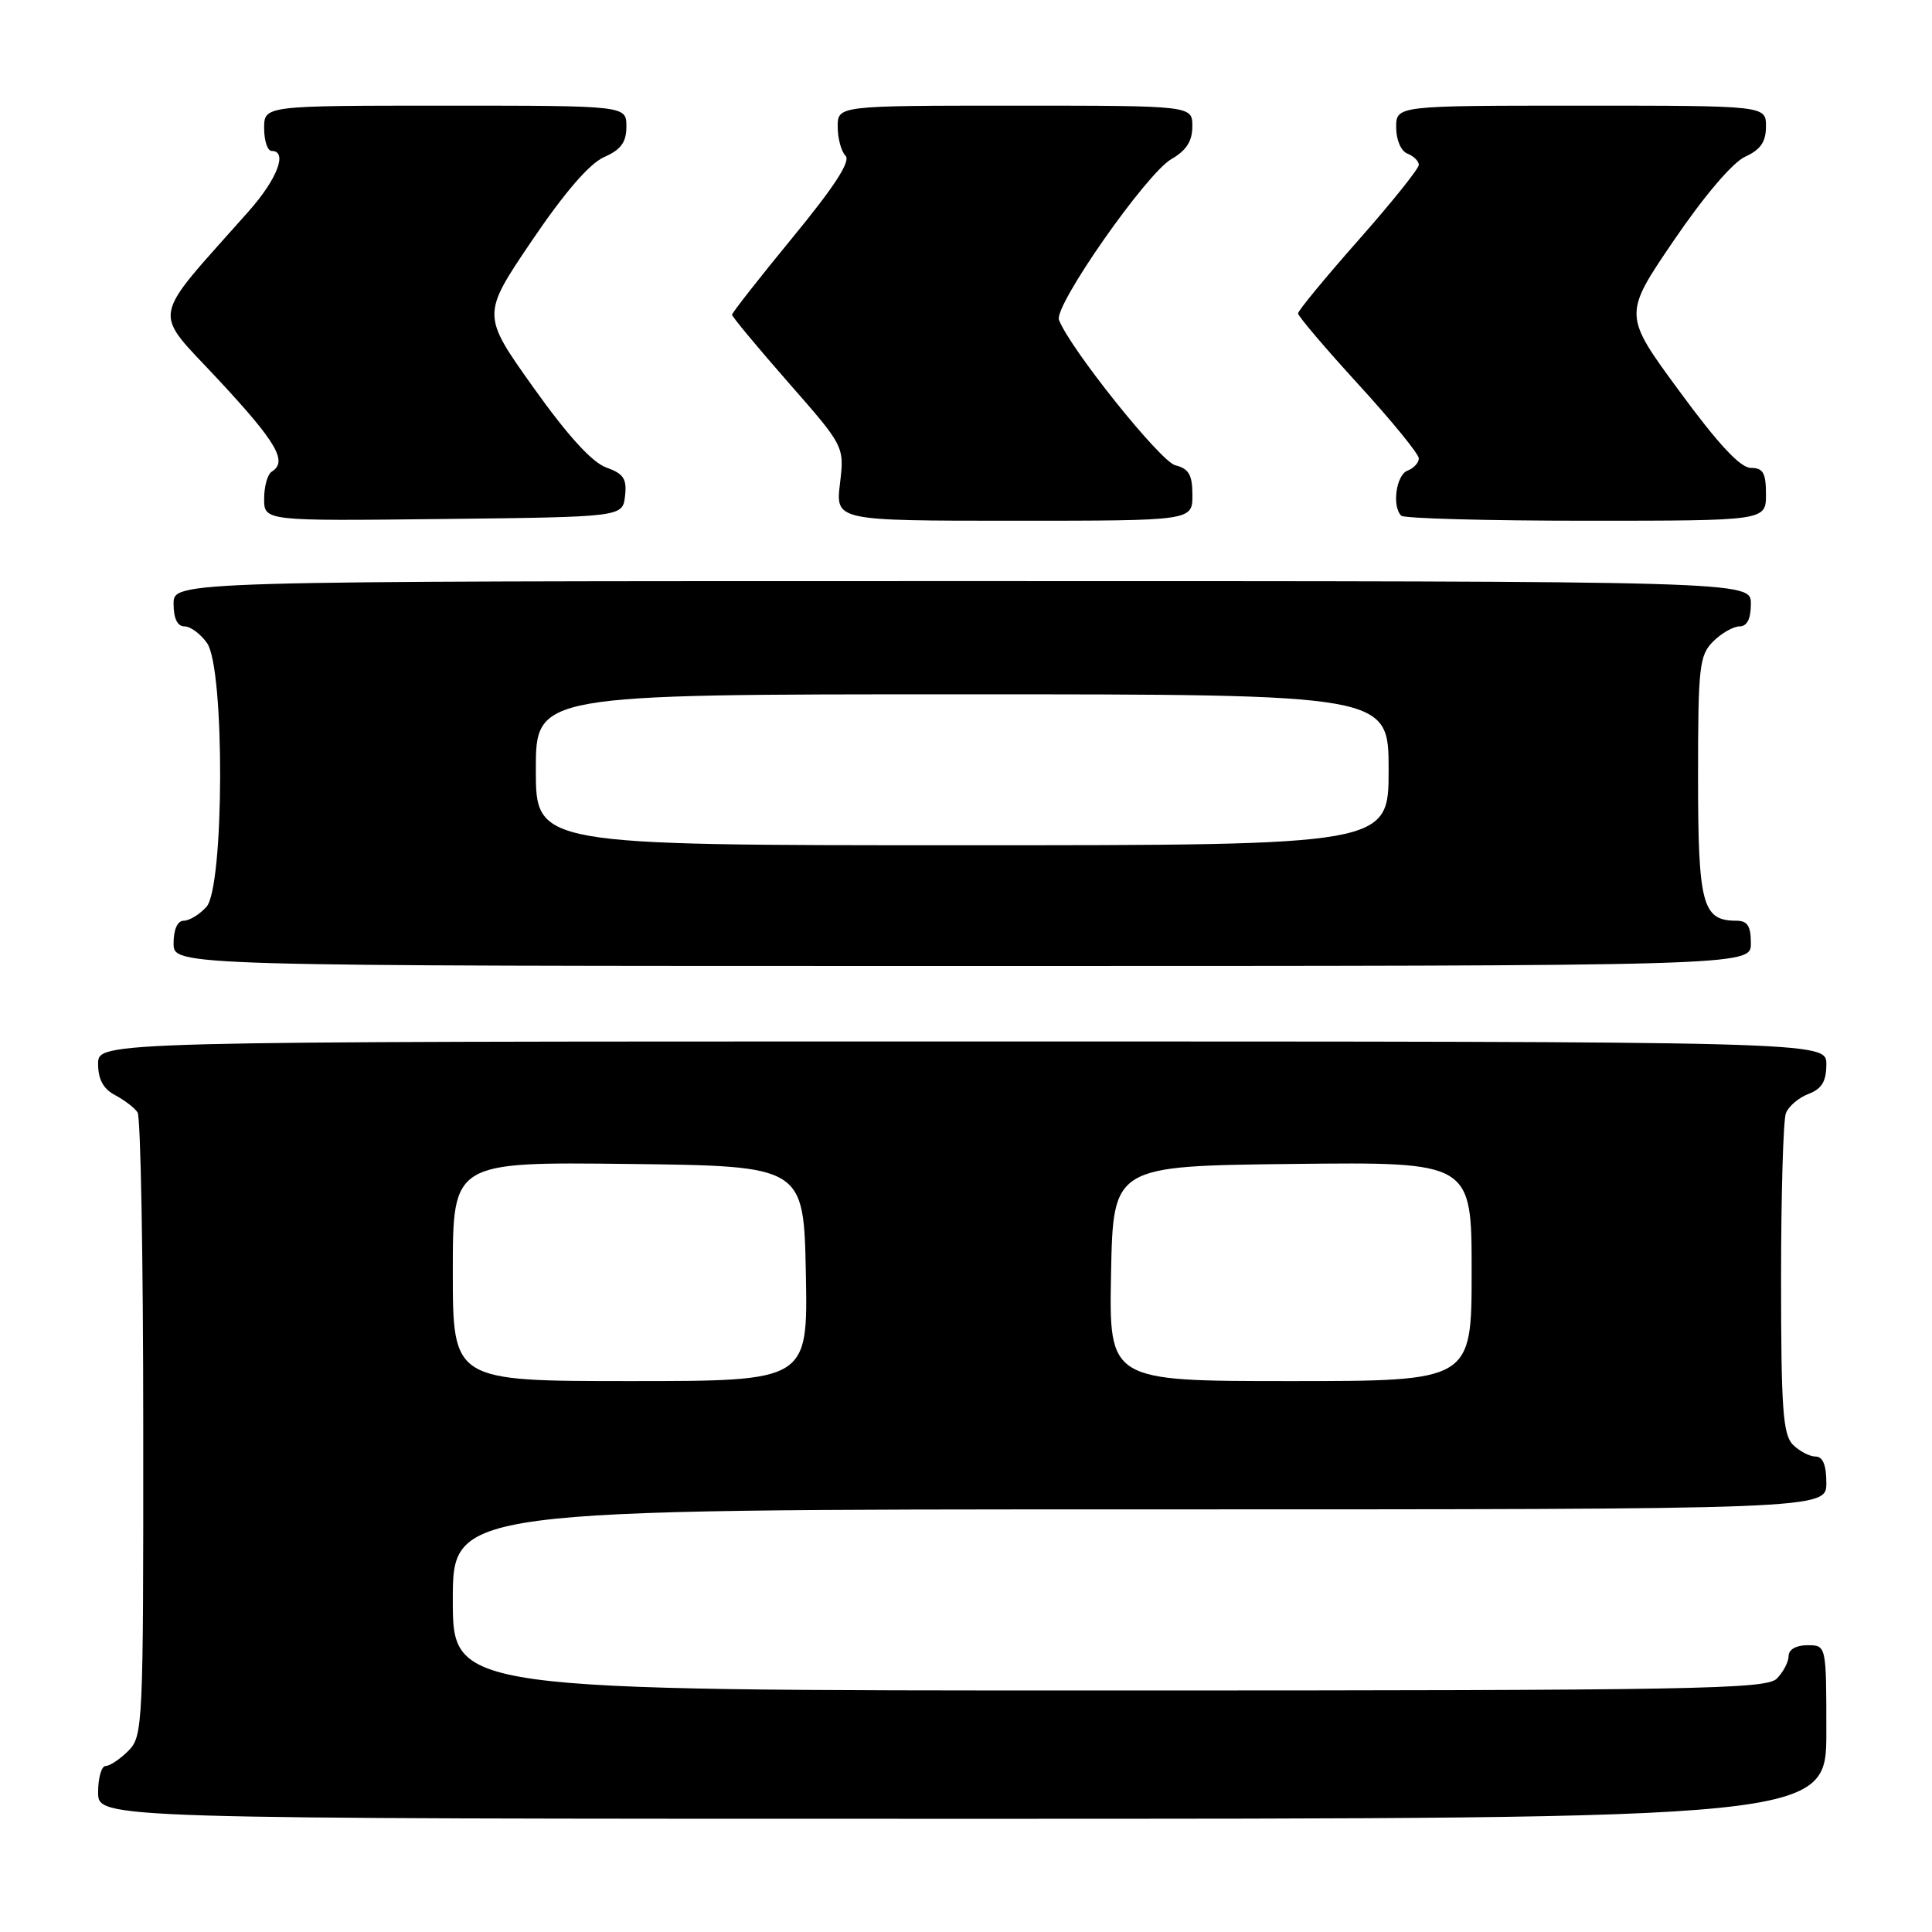 <?xml version="1.0" encoding="UTF-8" standalone="no"?>
<!DOCTYPE svg PUBLIC "-//W3C//DTD SVG 1.1//EN" "http://www.w3.org/Graphics/SVG/1.1/DTD/svg11.dtd" >
<svg xmlns="http://www.w3.org/2000/svg" xmlns:xlink="http://www.w3.org/1999/xlink" version="1.1" viewBox="0 0 256 256">
 <g >
 <path fill="currentColor"
d=" M 242.00 229.50 C 242.00 218.00 242.00 218.00 239.50 218.00 C 238.00 218.00 237.00 218.57 237.00 219.43 C 237.00 220.21 236.29 221.56 235.43 222.43 C 234.02 223.83 224.62 224.00 146.93 224.00 C 60.00 224.00 60.00 224.00 60.00 212.00 C 60.00 200.00 60.00 200.00 151.00 200.00 C 242.00 200.00 242.00 200.00 242.00 196.50 C 242.00 194.13 241.54 193.00 240.57 193.00 C 239.79 193.00 238.44 192.29 237.57 191.43 C 236.25 190.10 236.00 186.67 236.00 169.51 C 236.00 158.32 236.29 148.42 236.64 147.51 C 236.99 146.59 238.34 145.44 239.64 144.95 C 241.40 144.28 242.00 143.28 242.00 141.02 C 242.00 138.00 242.00 138.00 127.50 138.00 C 13.00 138.00 13.00 138.00 13.00 140.96 C 13.00 143.02 13.69 144.29 15.25 145.11 C 16.49 145.77 17.83 146.79 18.23 147.40 C 18.64 148.00 18.98 166.84 18.98 189.25 C 19.00 228.68 18.94 230.06 17.00 232.00 C 15.90 233.10 14.55 234.00 14.00 234.00 C 13.45 234.00 13.00 235.57 13.00 237.50 C 13.00 241.00 13.00 241.00 127.50 241.00 C 242.00 241.00 242.00 241.00 242.00 229.50 Z  M 232.00 125.00 C 232.00 122.70 231.55 122.00 230.07 122.00 C 225.57 122.00 225.00 119.86 225.00 102.93 C 225.00 88.33 225.17 86.83 227.00 85.00 C 228.10 83.90 229.68 83.00 230.50 83.00 C 231.50 83.00 232.00 82.00 232.00 80.00 C 232.00 77.00 232.00 77.00 127.50 77.00 C 23.00 77.00 23.00 77.00 23.00 80.00 C 23.00 81.95 23.51 83.00 24.44 83.00 C 25.24 83.00 26.59 84.00 27.44 85.22 C 29.80 88.59 29.72 117.55 27.35 120.17 C 26.43 121.18 25.08 122.00 24.35 122.00 C 23.52 122.00 23.00 123.15 23.00 125.00 C 23.00 128.00 23.00 128.00 127.50 128.00 C 232.00 128.00 232.00 128.00 232.00 125.00 Z  M 82.82 65.72 C 83.08 63.45 82.63 62.76 80.32 61.94 C 78.45 61.27 75.20 57.70 70.66 51.32 C 63.83 41.72 63.83 41.72 70.45 31.93 C 74.79 25.52 78.10 21.68 80.04 20.82 C 82.29 19.83 83.00 18.85 83.00 16.76 C 83.00 14.00 83.00 14.00 59.00 14.00 C 35.00 14.00 35.00 14.00 35.00 17.00 C 35.00 18.65 35.45 20.00 36.00 20.00 C 38.16 20.00 36.75 23.72 32.95 28.00 C 19.71 42.94 20.09 40.79 29.00 50.38 C 36.70 58.67 38.15 61.17 36.00 62.50 C 35.45 62.84 35.00 64.45 35.00 66.08 C 35.00 69.04 35.00 69.04 58.75 68.77 C 82.50 68.50 82.50 68.50 82.82 65.72 Z  M 158.00 65.61 C 158.00 62.92 157.53 62.10 155.73 61.65 C 153.75 61.15 141.78 46.19 140.32 42.39 C 139.61 40.55 151.92 22.95 155.23 21.07 C 157.19 19.95 157.99 18.70 157.99 16.75 C 158.00 14.00 158.00 14.00 134.50 14.00 C 111.00 14.00 111.00 14.00 111.00 16.80 C 111.00 18.34 111.47 20.07 112.04 20.64 C 112.75 21.35 110.59 24.70 105.04 31.45 C 100.62 36.83 97.00 41.45 97.00 41.70 C 97.00 41.96 100.35 45.99 104.44 50.66 C 111.89 59.15 111.89 59.15 111.30 64.08 C 110.72 69.00 110.72 69.00 134.36 69.00 C 158.00 69.00 158.00 69.00 158.00 65.61 Z  M 234.00 65.50 C 234.00 62.66 233.62 62.00 232.00 62.00 C 230.61 62.00 227.68 58.86 222.54 51.85 C 215.08 41.71 215.08 41.71 221.79 31.86 C 225.83 25.93 229.60 21.51 231.25 20.76 C 233.28 19.84 234.00 18.79 234.00 16.76 C 234.00 14.00 234.00 14.00 209.50 14.00 C 185.00 14.00 185.00 14.00 185.00 16.89 C 185.00 18.54 185.64 20.03 186.50 20.36 C 187.32 20.68 188.00 21.35 188.00 21.85 C 188.00 22.35 184.40 26.84 180.00 31.82 C 175.60 36.80 172.00 41.17 172.00 41.53 C 172.00 41.89 175.60 46.13 180.00 50.94 C 184.40 55.75 188.00 60.16 188.00 60.74 C 188.00 61.32 187.32 62.05 186.50 62.36 C 185.00 62.94 184.42 67.08 185.67 68.33 C 186.03 68.70 197.06 69.00 210.17 69.00 C 234.00 69.00 234.00 69.00 234.00 65.50 Z  M 60.00 168.48 C 60.00 153.96 60.00 153.96 83.25 154.23 C 106.50 154.50 106.50 154.50 106.78 168.75 C 107.05 183.00 107.05 183.00 83.53 183.00 C 60.00 183.00 60.00 183.00 60.00 168.48 Z  M 147.22 168.75 C 147.50 154.50 147.50 154.50 171.25 154.23 C 195.00 153.96 195.00 153.96 195.00 168.48 C 195.00 183.00 195.00 183.00 170.97 183.00 C 146.95 183.00 146.95 183.00 147.22 168.75 Z  M 71.00 102.00 C 71.00 92.00 71.00 92.00 127.50 92.00 C 184.00 92.00 184.00 92.00 184.00 102.00 C 184.00 112.00 184.00 112.00 127.50 112.00 C 71.00 112.00 71.00 112.00 71.00 102.00 Z "/>
</g>
</svg>